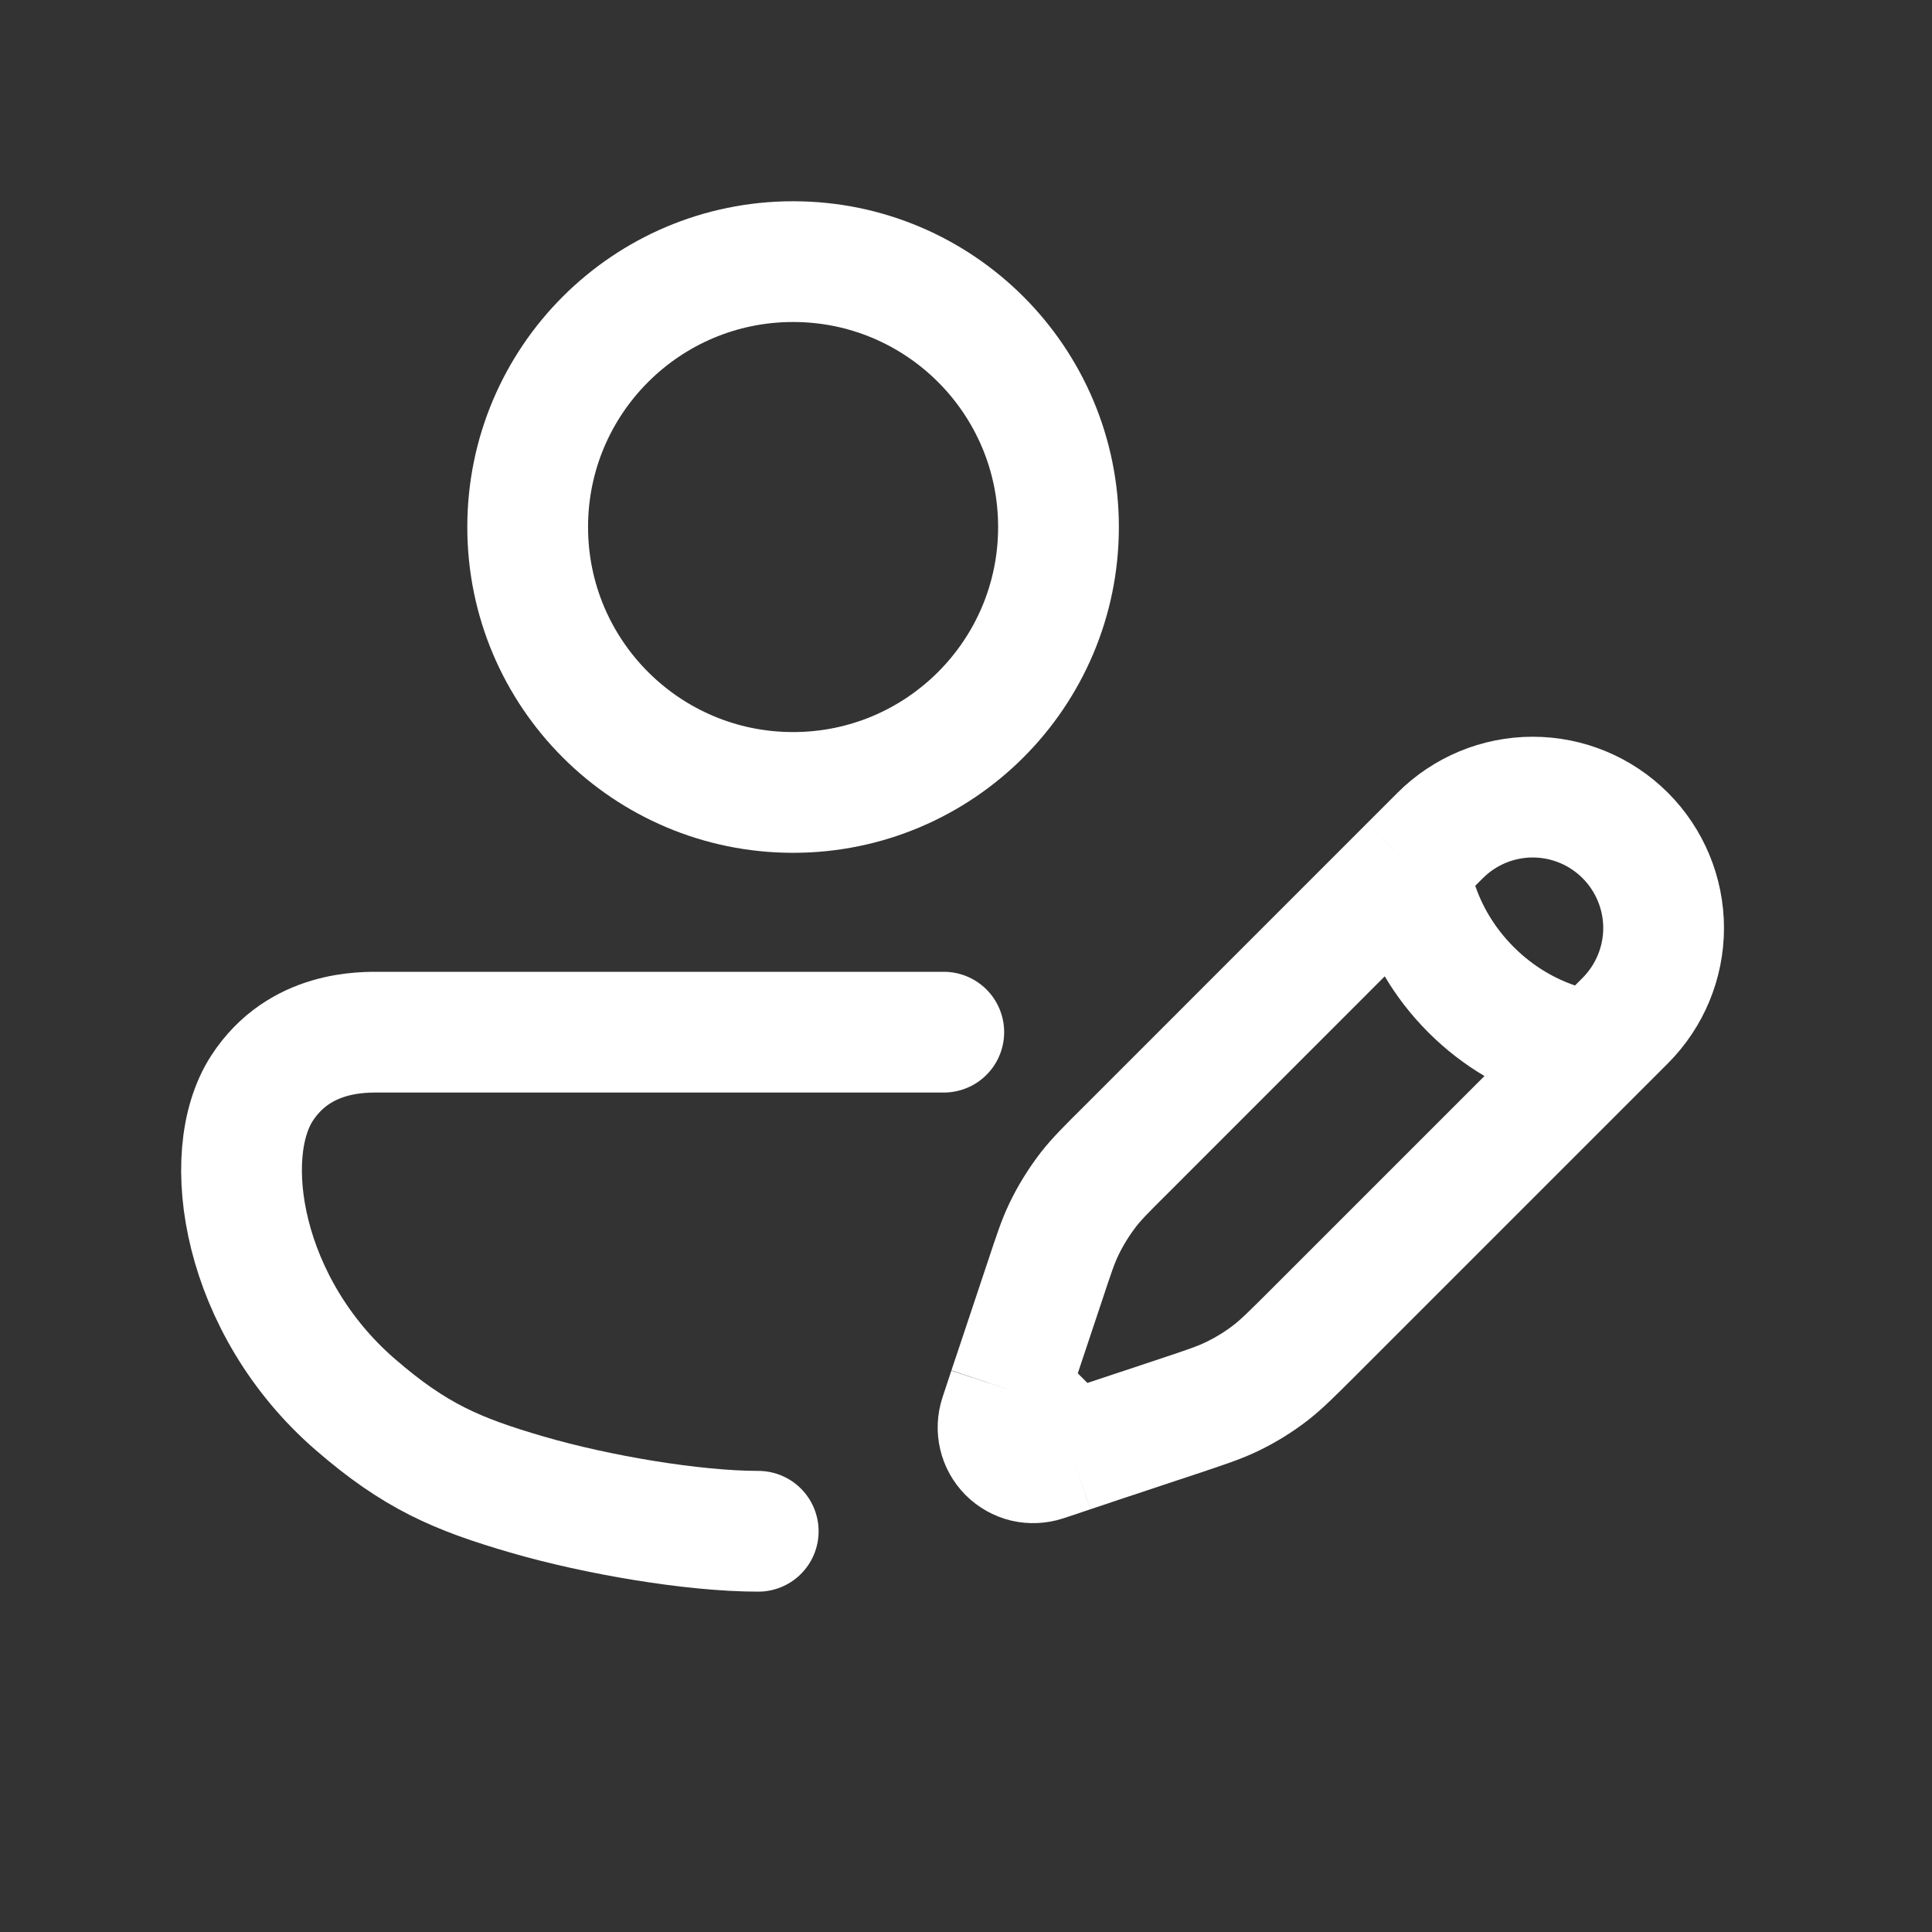 <svg width="24" height="24" viewBox="0 0 24 24" fill="none" xmlns="http://www.w3.org/2000/svg">
<rect x="0" y="0" width="24" height="24" fill="#333333" stroke="none"/>
<circle cx="9.852" cy="6.547" r="3.297" stroke="white" stroke-width="1.5"/>
<path d="M11.724 12.822H4.732C4.514 12.822 3.724 12.796 3.255 13.518C2.712 14.353 3.01 16.23 4.411 17.445C5.155 18.09 5.674 18.311 6.544 18.565C7.414 18.819 8.612 19.022 9.419 19.022" stroke="white" stroke-width="1.5" stroke-linecap="round"/>
<path d="M17.507 10.762L17.89 10.379C18.195 10.074 18.608 9.902 19.04 9.902C19.471 9.902 19.884 10.073 20.189 10.378C20.494 10.683 20.666 11.097 20.666 11.528C20.666 11.959 20.494 12.373 20.19 12.678L19.807 13.061M17.507 10.762C17.507 10.762 17.555 11.576 18.274 12.295C18.992 13.013 19.807 13.061 19.807 13.061M17.507 10.762L13.985 14.285C13.745 14.523 13.626 14.643 13.523 14.774C13.403 14.93 13.299 15.097 13.214 15.275C13.142 15.426 13.089 15.586 12.983 15.906L12.641 16.931L12.53 17.262M19.807 13.061L16.284 16.584C16.044 16.823 15.925 16.942 15.794 17.045C15.639 17.166 15.472 17.269 15.293 17.354C15.142 17.426 14.983 17.479 14.663 17.586L13.637 17.927L13.306 18.038M12.53 17.262L12.42 17.595C12.395 17.672 12.391 17.755 12.41 17.834C12.428 17.913 12.469 17.985 12.526 18.043C12.584 18.1 12.656 18.141 12.735 18.16C12.814 18.178 12.897 18.174 12.974 18.149L13.306 18.038M12.53 17.262L13.306 18.038" stroke="white" stroke-width="1.5"/>
</svg>
